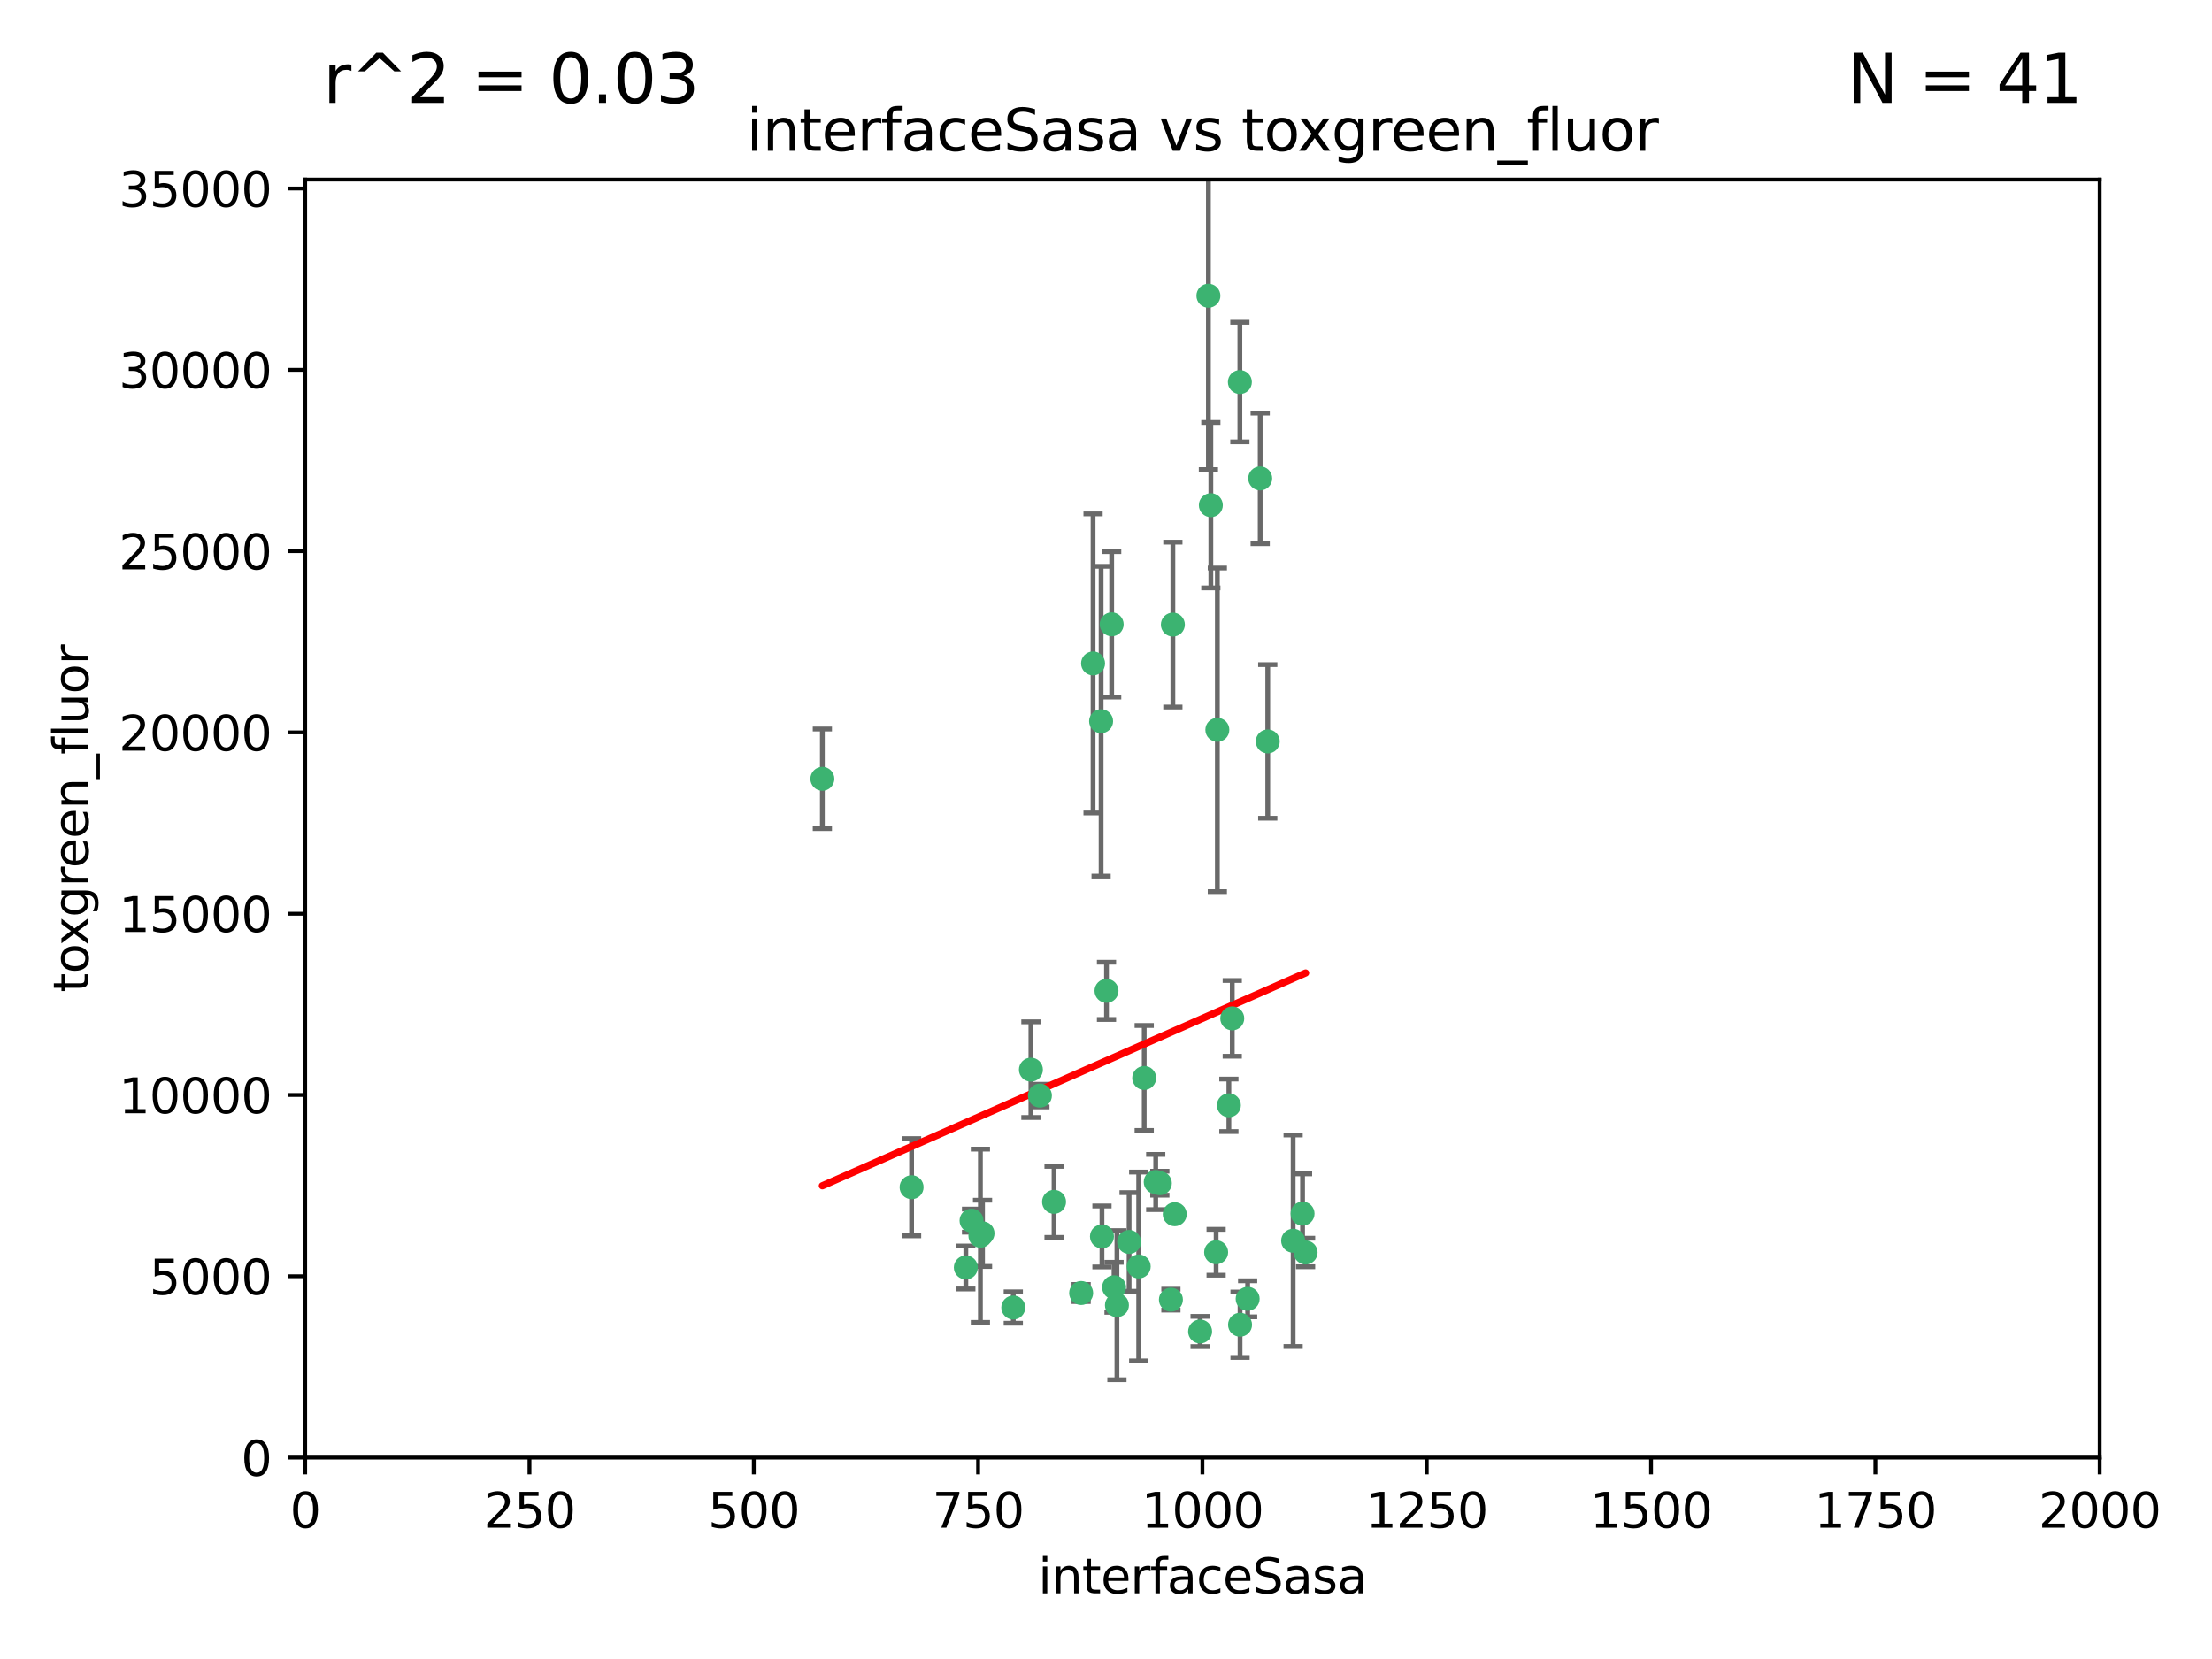 <?xml version="1.0" encoding="utf-8" standalone="no"?>
<!DOCTYPE svg PUBLIC "-//W3C//DTD SVG 1.1//EN"
  "http://www.w3.org/Graphics/SVG/1.1/DTD/svg11.dtd">
<svg xmlns:xlink="http://www.w3.org/1999/xlink" width="460.8pt" height="345.6pt" viewBox="0 0 460.8 345.6" xmlns="http://www.w3.org/2000/svg" version="1.1">
 <defs>
  <style type="text/css">*{stroke-linejoin: round; stroke-linecap: butt}</style>
 </defs>
 <g id="figure_1">
  <g id="patch_1">
   <path d="M 0 345.6 
L 460.8 345.6 
L 460.8 0 
L 0 0 
z
" style="fill: #ffffff"/>
  </g>
  <g id="axes_1">
   <g id="patch_2">
    <path d="M 63.571 303.64 
L 437.4 303.64 
L 437.4 37.411 
L 63.571 37.411 
z
" style="fill: #ffffff"/>
   </g>
   <g id="PathCollection_1">
    <defs>
     <path id="m0b6ce871fc" d="M 0 1.118 
C 0.297 1.118 0.581 1 0.791 0.791 
C 1 0.581 1.118 0.297 1.118 0 
C 1.118 -0.297 1 -0.581 0.791 -0.791 
C 0.581 -1 0.297 -1.118 0 -1.118 
C -0.297 -1.118 -0.581 -1 -0.791 -0.791 
C -1 -0.581 -1.118 -0.297 -1.118 0 
C -1.118 0.297 -1 0.581 -0.791 0.791 
C -0.581 1 -0.297 1.118 0 1.118 
z
" style="stroke: #3cb371"/>
    </defs>
    <g clip-path="url(#pa9f2d68867)">
     <use xlink:href="#m0b6ce871fc" x="253.342" y="260.87" style="fill: #3cb371; stroke: #3cb371"/>
     <use xlink:href="#m0b6ce871fc" x="262.521" y="99.654" style="fill: #3cb371; stroke: #3cb371"/>
     <use xlink:href="#m0b6ce871fc" x="251.732" y="61.614" style="fill: #3cb371; stroke: #3cb371"/>
     <use xlink:href="#m0b6ce871fc" x="227.705" y="138.203" style="fill: #3cb371; stroke: #3cb371"/>
     <use xlink:href="#m0b6ce871fc" x="244.329" y="130.114" style="fill: #3cb371; stroke: #3cb371"/>
     <use xlink:href="#m0b6ce871fc" x="250.002" y="277.375" style="fill: #3cb371; stroke: #3cb371"/>
     <use xlink:href="#m0b6ce871fc" x="258.289" y="79.585" style="fill: #3cb371; stroke: #3cb371"/>
     <use xlink:href="#m0b6ce871fc" x="230.506" y="206.41" style="fill: #3cb371; stroke: #3cb371"/>
     <use xlink:href="#m0b6ce871fc" x="231.581" y="130.059" style="fill: #3cb371; stroke: #3cb371"/>
     <use xlink:href="#m0b6ce871fc" x="271.979" y="260.914" style="fill: #3cb371; stroke: #3cb371"/>
     <use xlink:href="#m0b6ce871fc" x="211.088" y="272.382" style="fill: #3cb371; stroke: #3cb371"/>
     <use xlink:href="#m0b6ce871fc" x="238.359" y="224.561" style="fill: #3cb371; stroke: #3cb371"/>
     <use xlink:href="#m0b6ce871fc" x="244.721" y="252.947" style="fill: #3cb371; stroke: #3cb371"/>
     <use xlink:href="#m0b6ce871fc" x="201.2" y="264.042" style="fill: #3cb371; stroke: #3cb371"/>
     <use xlink:href="#m0b6ce871fc" x="255.998" y="230.255" style="fill: #3cb371; stroke: #3cb371"/>
     <use xlink:href="#m0b6ce871fc" x="214.757" y="222.83" style="fill: #3cb371; stroke: #3cb371"/>
     <use xlink:href="#m0b6ce871fc" x="229.379" y="150.246" style="fill: #3cb371; stroke: #3cb371"/>
     <use xlink:href="#m0b6ce871fc" x="271.345" y="252.825" style="fill: #3cb371; stroke: #3cb371"/>
     <use xlink:href="#m0b6ce871fc" x="232.075" y="268.169" style="fill: #3cb371; stroke: #3cb371"/>
     <use xlink:href="#m0b6ce871fc" x="237.211" y="263.833" style="fill: #3cb371; stroke: #3cb371"/>
     <use xlink:href="#m0b6ce871fc" x="259.908" y="270.567" style="fill: #3cb371; stroke: #3cb371"/>
     <use xlink:href="#m0b6ce871fc" x="258.325" y="275.967" style="fill: #3cb371; stroke: #3cb371"/>
     <use xlink:href="#m0b6ce871fc" x="225.224" y="269.359" style="fill: #3cb371; stroke: #3cb371"/>
     <use xlink:href="#m0b6ce871fc" x="243.921" y="270.746" style="fill: #3cb371; stroke: #3cb371"/>
     <use xlink:href="#m0b6ce871fc" x="219.579" y="250.369" style="fill: #3cb371; stroke: #3cb371"/>
     <use xlink:href="#m0b6ce871fc" x="269.383" y="258.47" style="fill: #3cb371; stroke: #3cb371"/>
     <use xlink:href="#m0b6ce871fc" x="253.596" y="152.035" style="fill: #3cb371; stroke: #3cb371"/>
     <use xlink:href="#m0b6ce871fc" x="256.702" y="212.147" style="fill: #3cb371; stroke: #3cb371"/>
     <use xlink:href="#m0b6ce871fc" x="229.559" y="257.576" style="fill: #3cb371; stroke: #3cb371"/>
     <use xlink:href="#m0b6ce871fc" x="204.236" y="257.429" style="fill: #3cb371; stroke: #3cb371"/>
     <use xlink:href="#m0b6ce871fc" x="189.903" y="247.319" style="fill: #3cb371; stroke: #3cb371"/>
     <use xlink:href="#m0b6ce871fc" x="232.676" y="271.896" style="fill: #3cb371; stroke: #3cb371"/>
     <use xlink:href="#m0b6ce871fc" x="202.389" y="254.285" style="fill: #3cb371; stroke: #3cb371"/>
     <use xlink:href="#m0b6ce871fc" x="204.679" y="256.929" style="fill: #3cb371; stroke: #3cb371"/>
     <use xlink:href="#m0b6ce871fc" x="216.63" y="228.234" style="fill: #3cb371; stroke: #3cb371"/>
     <use xlink:href="#m0b6ce871fc" x="264.097" y="154.457" style="fill: #3cb371; stroke: #3cb371"/>
     <use xlink:href="#m0b6ce871fc" x="252.241" y="105.234" style="fill: #3cb371; stroke: #3cb371"/>
     <use xlink:href="#m0b6ce871fc" x="241.615" y="246.485" style="fill: #3cb371; stroke: #3cb371"/>
     <use xlink:href="#m0b6ce871fc" x="171.312" y="162.243" style="fill: #3cb371; stroke: #3cb371"/>
     <use xlink:href="#m0b6ce871fc" x="235.211" y="258.72" style="fill: #3cb371; stroke: #3cb371"/>
     <use xlink:href="#m0b6ce871fc" x="240.757" y="246.235" style="fill: #3cb371; stroke: #3cb371"/>
    </g>
   </g>
   <g id="matplotlib.axis_1">
    <g id="xtick_1">
     <g id="line2d_1">
      <defs>
       <path id="m3dcb4276d9" d="M 0 0 
L 0 3.5 
" style="stroke: #000000; stroke-width: 0.8"/>
      </defs>
      <g>
       <use xlink:href="#m3dcb4276d9" x="63.571" y="303.64" style="stroke: #000000; stroke-width: 0.8"/>
      </g>
     </g>
     <g id="text_1">
      <!-- 0 -->
      <g transform="translate(60.39 318.238)scale(0.1 -0.1)">
       <defs>
        <path id="DejaVuSans-30" d="M 2034 4250 
Q 1547 4250 1301 3770 
Q 1056 3291 1056 2328 
Q 1056 1369 1301 889 
Q 1547 409 2034 409 
Q 2525 409 2770 889 
Q 3016 1369 3016 2328 
Q 3016 3291 2770 3770 
Q 2525 4250 2034 4250 
z
M 2034 4750 
Q 2819 4750 3233 4129 
Q 3647 3509 3647 2328 
Q 3647 1150 3233 529 
Q 2819 -91 2034 -91 
Q 1250 -91 836 529 
Q 422 1150 422 2328 
Q 422 3509 836 4129 
Q 1250 4750 2034 4750 
z
" transform="scale(0.016)"/>
       </defs>
       <use xlink:href="#DejaVuSans-30"/>
      </g>
     </g>
    </g>
    <g id="xtick_2">
     <g id="line2d_2">
      <g>
       <use xlink:href="#m3dcb4276d9" x="110.3" y="303.64" style="stroke: #000000; stroke-width: 0.8"/>
      </g>
     </g>
     <g id="text_2">
      <!-- 250 -->
      <g transform="translate(100.756 318.238)scale(0.1 -0.1)">
       <defs>
        <path id="DejaVuSans-32" d="M 1228 531 
L 3431 531 
L 3431 0 
L 469 0 
L 469 531 
Q 828 903 1448 1529 
Q 2069 2156 2228 2338 
Q 2531 2678 2651 2914 
Q 2772 3150 2772 3378 
Q 2772 3750 2511 3984 
Q 2250 4219 1831 4219 
Q 1534 4219 1204 4116 
Q 875 4013 500 3803 
L 500 4441 
Q 881 4594 1212 4672 
Q 1544 4750 1819 4750 
Q 2544 4750 2975 4387 
Q 3406 4025 3406 3419 
Q 3406 3131 3298 2873 
Q 3191 2616 2906 2266 
Q 2828 2175 2409 1742 
Q 1991 1309 1228 531 
z
" transform="scale(0.016)"/>
        <path id="DejaVuSans-35" d="M 691 4666 
L 3169 4666 
L 3169 4134 
L 1269 4134 
L 1269 2991 
Q 1406 3038 1543 3061 
Q 1681 3084 1819 3084 
Q 2600 3084 3056 2656 
Q 3513 2228 3513 1497 
Q 3513 744 3044 326 
Q 2575 -91 1722 -91 
Q 1428 -91 1123 -41 
Q 819 9 494 109 
L 494 744 
Q 775 591 1075 516 
Q 1375 441 1709 441 
Q 2250 441 2565 725 
Q 2881 1009 2881 1497 
Q 2881 1984 2565 2268 
Q 2250 2553 1709 2553 
Q 1456 2553 1204 2497 
Q 953 2441 691 2322 
L 691 4666 
z
" transform="scale(0.016)"/>
       </defs>
       <use xlink:href="#DejaVuSans-32"/>
       <use xlink:href="#DejaVuSans-35" x="63.623"/>
       <use xlink:href="#DejaVuSans-30" x="127.246"/>
      </g>
     </g>
    </g>
    <g id="xtick_3">
     <g id="line2d_3">
      <g>
       <use xlink:href="#m3dcb4276d9" x="157.028" y="303.64" style="stroke: #000000; stroke-width: 0.8"/>
      </g>
     </g>
     <g id="text_3">
      <!-- 500 -->
      <g transform="translate(147.485 318.238)scale(0.1 -0.1)">
       <use xlink:href="#DejaVuSans-35"/>
       <use xlink:href="#DejaVuSans-30" x="63.623"/>
       <use xlink:href="#DejaVuSans-30" x="127.246"/>
      </g>
     </g>
    </g>
    <g id="xtick_4">
     <g id="line2d_4">
      <g>
       <use xlink:href="#m3dcb4276d9" x="203.757" y="303.64" style="stroke: #000000; stroke-width: 0.8"/>
      </g>
     </g>
     <g id="text_4">
      <!-- 750 -->
      <g transform="translate(194.213 318.238)scale(0.1 -0.1)">
       <defs>
        <path id="DejaVuSans-37" d="M 525 4666 
L 3525 4666 
L 3525 4397 
L 1831 0 
L 1172 0 
L 2766 4134 
L 525 4134 
L 525 4666 
z
" transform="scale(0.016)"/>
       </defs>
       <use xlink:href="#DejaVuSans-37"/>
       <use xlink:href="#DejaVuSans-35" x="63.623"/>
       <use xlink:href="#DejaVuSans-30" x="127.246"/>
      </g>
     </g>
    </g>
    <g id="xtick_5">
     <g id="line2d_5">
      <g>
       <use xlink:href="#m3dcb4276d9" x="250.486" y="303.64" style="stroke: #000000; stroke-width: 0.8"/>
      </g>
     </g>
     <g id="text_5">
      <!-- 1000 -->
      <g transform="translate(237.761 318.238)scale(0.1 -0.1)">
       <defs>
        <path id="DejaVuSans-31" d="M 794 531 
L 1825 531 
L 1825 4091 
L 703 3866 
L 703 4441 
L 1819 4666 
L 2450 4666 
L 2450 531 
L 3481 531 
L 3481 0 
L 794 0 
L 794 531 
z
" transform="scale(0.016)"/>
       </defs>
       <use xlink:href="#DejaVuSans-31"/>
       <use xlink:href="#DejaVuSans-30" x="63.623"/>
       <use xlink:href="#DejaVuSans-30" x="127.246"/>
       <use xlink:href="#DejaVuSans-30" x="190.869"/>
      </g>
     </g>
    </g>
    <g id="xtick_6">
     <g id="line2d_6">
      <g>
       <use xlink:href="#m3dcb4276d9" x="297.214" y="303.64" style="stroke: #000000; stroke-width: 0.8"/>
      </g>
     </g>
     <g id="text_6">
      <!-- 1250 -->
      <g transform="translate(284.489 318.238)scale(0.1 -0.1)">
       <use xlink:href="#DejaVuSans-31"/>
       <use xlink:href="#DejaVuSans-32" x="63.623"/>
       <use xlink:href="#DejaVuSans-35" x="127.246"/>
       <use xlink:href="#DejaVuSans-30" x="190.869"/>
      </g>
     </g>
    </g>
    <g id="xtick_7">
     <g id="line2d_7">
      <g>
       <use xlink:href="#m3dcb4276d9" x="343.943" y="303.64" style="stroke: #000000; stroke-width: 0.8"/>
      </g>
     </g>
     <g id="text_7">
      <!-- 1500 -->
      <g transform="translate(331.218 318.238)scale(0.1 -0.1)">
       <use xlink:href="#DejaVuSans-31"/>
       <use xlink:href="#DejaVuSans-35" x="63.623"/>
       <use xlink:href="#DejaVuSans-30" x="127.246"/>
       <use xlink:href="#DejaVuSans-30" x="190.869"/>
      </g>
     </g>
    </g>
    <g id="xtick_8">
     <g id="line2d_8">
      <g>
       <use xlink:href="#m3dcb4276d9" x="390.671" y="303.64" style="stroke: #000000; stroke-width: 0.8"/>
      </g>
     </g>
     <g id="text_8">
      <!-- 1750 -->
      <g transform="translate(377.946 318.238)scale(0.1 -0.1)">
       <use xlink:href="#DejaVuSans-31"/>
       <use xlink:href="#DejaVuSans-37" x="63.623"/>
       <use xlink:href="#DejaVuSans-35" x="127.246"/>
       <use xlink:href="#DejaVuSans-30" x="190.869"/>
      </g>
     </g>
    </g>
    <g id="xtick_9">
     <g id="line2d_9">
      <g>
       <use xlink:href="#m3dcb4276d9" x="437.4" y="303.64" style="stroke: #000000; stroke-width: 0.8"/>
      </g>
     </g>
     <g id="text_9">
      <!-- 2000 -->
      <g transform="translate(424.675 318.238)scale(0.1 -0.1)">
       <use xlink:href="#DejaVuSans-32"/>
       <use xlink:href="#DejaVuSans-30" x="63.623"/>
       <use xlink:href="#DejaVuSans-30" x="127.246"/>
       <use xlink:href="#DejaVuSans-30" x="190.869"/>
      </g>
     </g>
    </g>
    <g id="text_10">
     <!-- interfaceSasa -->
     <g transform="translate(216.279 331.917)scale(0.1 -0.1)">
      <defs>
       <path id="DejaVuSans-69" d="M 603 3500 
L 1178 3500 
L 1178 0 
L 603 0 
L 603 3500 
z
M 603 4863 
L 1178 4863 
L 1178 4134 
L 603 4134 
L 603 4863 
z
" transform="scale(0.016)"/>
       <path id="DejaVuSans-6e" d="M 3513 2113 
L 3513 0 
L 2938 0 
L 2938 2094 
Q 2938 2591 2744 2837 
Q 2550 3084 2163 3084 
Q 1697 3084 1428 2787 
Q 1159 2491 1159 1978 
L 1159 0 
L 581 0 
L 581 3500 
L 1159 3500 
L 1159 2956 
Q 1366 3272 1645 3428 
Q 1925 3584 2291 3584 
Q 2894 3584 3203 3211 
Q 3513 2838 3513 2113 
z
" transform="scale(0.016)"/>
       <path id="DejaVuSans-74" d="M 1172 4494 
L 1172 3500 
L 2356 3500 
L 2356 3053 
L 1172 3053 
L 1172 1153 
Q 1172 725 1289 603 
Q 1406 481 1766 481 
L 2356 481 
L 2356 0 
L 1766 0 
Q 1100 0 847 248 
Q 594 497 594 1153 
L 594 3053 
L 172 3053 
L 172 3500 
L 594 3500 
L 594 4494 
L 1172 4494 
z
" transform="scale(0.016)"/>
       <path id="DejaVuSans-65" d="M 3597 1894 
L 3597 1613 
L 953 1613 
Q 991 1019 1311 708 
Q 1631 397 2203 397 
Q 2534 397 2845 478 
Q 3156 559 3463 722 
L 3463 178 
Q 3153 47 2828 -22 
Q 2503 -91 2169 -91 
Q 1331 -91 842 396 
Q 353 884 353 1716 
Q 353 2575 817 3079 
Q 1281 3584 2069 3584 
Q 2775 3584 3186 3129 
Q 3597 2675 3597 1894 
z
M 3022 2063 
Q 3016 2534 2758 2815 
Q 2500 3097 2075 3097 
Q 1594 3097 1305 2825 
Q 1016 2553 972 2059 
L 3022 2063 
z
" transform="scale(0.016)"/>
       <path id="DejaVuSans-72" d="M 2631 2963 
Q 2534 3019 2420 3045 
Q 2306 3072 2169 3072 
Q 1681 3072 1420 2755 
Q 1159 2438 1159 1844 
L 1159 0 
L 581 0 
L 581 3500 
L 1159 3500 
L 1159 2956 
Q 1341 3275 1631 3429 
Q 1922 3584 2338 3584 
Q 2397 3584 2469 3576 
Q 2541 3569 2628 3553 
L 2631 2963 
z
" transform="scale(0.016)"/>
       <path id="DejaVuSans-66" d="M 2375 4863 
L 2375 4384 
L 1825 4384 
Q 1516 4384 1395 4259 
Q 1275 4134 1275 3809 
L 1275 3500 
L 2222 3500 
L 2222 3053 
L 1275 3053 
L 1275 0 
L 697 0 
L 697 3053 
L 147 3053 
L 147 3500 
L 697 3500 
L 697 3744 
Q 697 4328 969 4595 
Q 1241 4863 1831 4863 
L 2375 4863 
z
" transform="scale(0.016)"/>
       <path id="DejaVuSans-61" d="M 2194 1759 
Q 1497 1759 1228 1600 
Q 959 1441 959 1056 
Q 959 750 1161 570 
Q 1363 391 1709 391 
Q 2188 391 2477 730 
Q 2766 1069 2766 1631 
L 2766 1759 
L 2194 1759 
z
M 3341 1997 
L 3341 0 
L 2766 0 
L 2766 531 
Q 2569 213 2275 61 
Q 1981 -91 1556 -91 
Q 1019 -91 701 211 
Q 384 513 384 1019 
Q 384 1609 779 1909 
Q 1175 2209 1959 2209 
L 2766 2209 
L 2766 2266 
Q 2766 2663 2505 2880 
Q 2244 3097 1772 3097 
Q 1472 3097 1187 3025 
Q 903 2953 641 2809 
L 641 3341 
Q 956 3463 1253 3523 
Q 1550 3584 1831 3584 
Q 2591 3584 2966 3190 
Q 3341 2797 3341 1997 
z
" transform="scale(0.016)"/>
       <path id="DejaVuSans-63" d="M 3122 3366 
L 3122 2828 
Q 2878 2963 2633 3030 
Q 2388 3097 2138 3097 
Q 1578 3097 1268 2742 
Q 959 2388 959 1747 
Q 959 1106 1268 751 
Q 1578 397 2138 397 
Q 2388 397 2633 464 
Q 2878 531 3122 666 
L 3122 134 
Q 2881 22 2623 -34 
Q 2366 -91 2075 -91 
Q 1284 -91 818 406 
Q 353 903 353 1747 
Q 353 2603 823 3093 
Q 1294 3584 2113 3584 
Q 2378 3584 2631 3529 
Q 2884 3475 3122 3366 
z
" transform="scale(0.016)"/>
       <path id="DejaVuSans-53" d="M 3425 4513 
L 3425 3897 
Q 3066 4069 2747 4153 
Q 2428 4238 2131 4238 
Q 1616 4238 1336 4038 
Q 1056 3838 1056 3469 
Q 1056 3159 1242 3001 
Q 1428 2844 1947 2747 
L 2328 2669 
Q 3034 2534 3370 2195 
Q 3706 1856 3706 1288 
Q 3706 609 3251 259 
Q 2797 -91 1919 -91 
Q 1588 -91 1214 -16 
Q 841 59 441 206 
L 441 856 
Q 825 641 1194 531 
Q 1563 422 1919 422 
Q 2459 422 2753 634 
Q 3047 847 3047 1241 
Q 3047 1584 2836 1778 
Q 2625 1972 2144 2069 
L 1759 2144 
Q 1053 2284 737 2584 
Q 422 2884 422 3419 
Q 422 4038 858 4394 
Q 1294 4750 2059 4750 
Q 2388 4750 2728 4690 
Q 3069 4631 3425 4513 
z
" transform="scale(0.016)"/>
       <path id="DejaVuSans-73" d="M 2834 3397 
L 2834 2853 
Q 2591 2978 2328 3040 
Q 2066 3103 1784 3103 
Q 1356 3103 1142 2972 
Q 928 2841 928 2578 
Q 928 2378 1081 2264 
Q 1234 2150 1697 2047 
L 1894 2003 
Q 2506 1872 2764 1633 
Q 3022 1394 3022 966 
Q 3022 478 2636 193 
Q 2250 -91 1575 -91 
Q 1294 -91 989 -36 
Q 684 19 347 128 
L 347 722 
Q 666 556 975 473 
Q 1284 391 1588 391 
Q 1994 391 2212 530 
Q 2431 669 2431 922 
Q 2431 1156 2273 1281 
Q 2116 1406 1581 1522 
L 1381 1569 
Q 847 1681 609 1914 
Q 372 2147 372 2553 
Q 372 3047 722 3315 
Q 1072 3584 1716 3584 
Q 2034 3584 2315 3537 
Q 2597 3491 2834 3397 
z
" transform="scale(0.016)"/>
      </defs>
      <use xlink:href="#DejaVuSans-69"/>
      <use xlink:href="#DejaVuSans-6e" x="27.783"/>
      <use xlink:href="#DejaVuSans-74" x="91.162"/>
      <use xlink:href="#DejaVuSans-65" x="130.371"/>
      <use xlink:href="#DejaVuSans-72" x="191.895"/>
      <use xlink:href="#DejaVuSans-66" x="233.008"/>
      <use xlink:href="#DejaVuSans-61" x="268.213"/>
      <use xlink:href="#DejaVuSans-63" x="329.492"/>
      <use xlink:href="#DejaVuSans-65" x="384.473"/>
      <use xlink:href="#DejaVuSans-53" x="445.996"/>
      <use xlink:href="#DejaVuSans-61" x="509.473"/>
      <use xlink:href="#DejaVuSans-73" x="570.752"/>
      <use xlink:href="#DejaVuSans-61" x="622.852"/>
     </g>
    </g>
   </g>
   <g id="matplotlib.axis_2">
    <g id="ytick_1">
     <g id="line2d_10">
      <defs>
       <path id="m1023a3f8c6" d="M 0 0 
L -3.5 0 
" style="stroke: #000000; stroke-width: 0.8"/>
      </defs>
      <g>
       <use xlink:href="#m1023a3f8c6" x="63.571" y="303.64" style="stroke: #000000; stroke-width: 0.8"/>
      </g>
     </g>
     <g id="text_11">
      <!-- 0 -->
      <g transform="translate(50.209 307.439)scale(0.1 -0.1)">
       <use xlink:href="#DejaVuSans-30"/>
      </g>
     </g>
    </g>
    <g id="ytick_2">
     <g id="line2d_11">
      <g>
       <use xlink:href="#m1023a3f8c6" x="63.571" y="265.874" style="stroke: #000000; stroke-width: 0.8"/>
      </g>
     </g>
     <g id="text_12">
      <!-- 5000 -->
      <g transform="translate(31.121 269.673)scale(0.1 -0.1)">
       <use xlink:href="#DejaVuSans-35"/>
       <use xlink:href="#DejaVuSans-30" x="63.623"/>
       <use xlink:href="#DejaVuSans-30" x="127.246"/>
       <use xlink:href="#DejaVuSans-30" x="190.869"/>
      </g>
     </g>
    </g>
    <g id="ytick_3">
     <g id="line2d_12">
      <g>
       <use xlink:href="#m1023a3f8c6" x="63.571" y="228.108" style="stroke: #000000; stroke-width: 0.8"/>
      </g>
     </g>
     <g id="text_13">
      <!-- 10000 -->
      <g transform="translate(24.759 231.907)scale(0.1 -0.1)">
       <use xlink:href="#DejaVuSans-31"/>
       <use xlink:href="#DejaVuSans-30" x="63.623"/>
       <use xlink:href="#DejaVuSans-30" x="127.246"/>
       <use xlink:href="#DejaVuSans-30" x="190.869"/>
       <use xlink:href="#DejaVuSans-30" x="254.492"/>
      </g>
     </g>
    </g>
    <g id="ytick_4">
     <g id="line2d_13">
      <g>
       <use xlink:href="#m1023a3f8c6" x="63.571" y="190.342" style="stroke: #000000; stroke-width: 0.8"/>
      </g>
     </g>
     <g id="text_14">
      <!-- 15000 -->
      <g transform="translate(24.759 194.141)scale(0.1 -0.1)">
       <use xlink:href="#DejaVuSans-31"/>
       <use xlink:href="#DejaVuSans-35" x="63.623"/>
       <use xlink:href="#DejaVuSans-30" x="127.246"/>
       <use xlink:href="#DejaVuSans-30" x="190.869"/>
       <use xlink:href="#DejaVuSans-30" x="254.492"/>
      </g>
     </g>
    </g>
    <g id="ytick_5">
     <g id="line2d_14">
      <g>
       <use xlink:href="#m1023a3f8c6" x="63.571" y="152.576" style="stroke: #000000; stroke-width: 0.8"/>
      </g>
     </g>
     <g id="text_15">
      <!-- 20000 -->
      <g transform="translate(24.759 156.375)scale(0.1 -0.1)">
       <use xlink:href="#DejaVuSans-32"/>
       <use xlink:href="#DejaVuSans-30" x="63.623"/>
       <use xlink:href="#DejaVuSans-30" x="127.246"/>
       <use xlink:href="#DejaVuSans-30" x="190.869"/>
       <use xlink:href="#DejaVuSans-30" x="254.492"/>
      </g>
     </g>
    </g>
    <g id="ytick_6">
     <g id="line2d_15">
      <g>
       <use xlink:href="#m1023a3f8c6" x="63.571" y="114.81" style="stroke: #000000; stroke-width: 0.8"/>
      </g>
     </g>
     <g id="text_16">
      <!-- 25000 -->
      <g transform="translate(24.759 118.609)scale(0.1 -0.1)">
       <use xlink:href="#DejaVuSans-32"/>
       <use xlink:href="#DejaVuSans-35" x="63.623"/>
       <use xlink:href="#DejaVuSans-30" x="127.246"/>
       <use xlink:href="#DejaVuSans-30" x="190.869"/>
       <use xlink:href="#DejaVuSans-30" x="254.492"/>
      </g>
     </g>
    </g>
    <g id="ytick_7">
     <g id="line2d_16">
      <g>
       <use xlink:href="#m1023a3f8c6" x="63.571" y="77.044" style="stroke: #000000; stroke-width: 0.8"/>
      </g>
     </g>
     <g id="text_17">
      <!-- 30000 -->
      <g transform="translate(24.759 80.844)scale(0.1 -0.1)">
       <defs>
        <path id="DejaVuSans-33" d="M 2597 2516 
Q 3050 2419 3304 2112 
Q 3559 1806 3559 1356 
Q 3559 666 3084 287 
Q 2609 -91 1734 -91 
Q 1441 -91 1130 -33 
Q 819 25 488 141 
L 488 750 
Q 750 597 1062 519 
Q 1375 441 1716 441 
Q 2309 441 2620 675 
Q 2931 909 2931 1356 
Q 2931 1769 2642 2001 
Q 2353 2234 1838 2234 
L 1294 2234 
L 1294 2753 
L 1863 2753 
Q 2328 2753 2575 2939 
Q 2822 3125 2822 3475 
Q 2822 3834 2567 4026 
Q 2313 4219 1838 4219 
Q 1578 4219 1281 4162 
Q 984 4106 628 3988 
L 628 4550 
Q 988 4650 1302 4700 
Q 1616 4750 1894 4750 
Q 2613 4750 3031 4423 
Q 3450 4097 3450 3541 
Q 3450 3153 3228 2886 
Q 3006 2619 2597 2516 
z
" transform="scale(0.016)"/>
       </defs>
       <use xlink:href="#DejaVuSans-33"/>
       <use xlink:href="#DejaVuSans-30" x="63.623"/>
       <use xlink:href="#DejaVuSans-30" x="127.246"/>
       <use xlink:href="#DejaVuSans-30" x="190.869"/>
       <use xlink:href="#DejaVuSans-30" x="254.492"/>
      </g>
     </g>
    </g>
    <g id="ytick_8">
     <g id="line2d_17">
      <g>
       <use xlink:href="#m1023a3f8c6" x="63.571" y="39.278" style="stroke: #000000; stroke-width: 0.8"/>
      </g>
     </g>
     <g id="text_18">
      <!-- 35000 -->
      <g transform="translate(24.759 43.078)scale(0.1 -0.1)">
       <use xlink:href="#DejaVuSans-33"/>
       <use xlink:href="#DejaVuSans-35" x="63.623"/>
       <use xlink:href="#DejaVuSans-30" x="127.246"/>
       <use xlink:href="#DejaVuSans-30" x="190.869"/>
       <use xlink:href="#DejaVuSans-30" x="254.492"/>
      </g>
     </g>
    </g>
    <g id="text_19">
     <!-- toxgreen_fluor -->
     <g transform="translate(18.401 206.72)rotate(-90)scale(0.1 -0.1)">
      <defs>
       <path id="DejaVuSans-6f" d="M 1959 3097 
Q 1497 3097 1228 2736 
Q 959 2375 959 1747 
Q 959 1119 1226 758 
Q 1494 397 1959 397 
Q 2419 397 2687 759 
Q 2956 1122 2956 1747 
Q 2956 2369 2687 2733 
Q 2419 3097 1959 3097 
z
M 1959 3584 
Q 2709 3584 3137 3096 
Q 3566 2609 3566 1747 
Q 3566 888 3137 398 
Q 2709 -91 1959 -91 
Q 1206 -91 779 398 
Q 353 888 353 1747 
Q 353 2609 779 3096 
Q 1206 3584 1959 3584 
z
" transform="scale(0.016)"/>
       <path id="DejaVuSans-78" d="M 3513 3500 
L 2247 1797 
L 3578 0 
L 2900 0 
L 1881 1375 
L 863 0 
L 184 0 
L 1544 1831 
L 300 3500 
L 978 3500 
L 1906 2253 
L 2834 3500 
L 3513 3500 
z
" transform="scale(0.016)"/>
       <path id="DejaVuSans-67" d="M 2906 1791 
Q 2906 2416 2648 2759 
Q 2391 3103 1925 3103 
Q 1463 3103 1205 2759 
Q 947 2416 947 1791 
Q 947 1169 1205 825 
Q 1463 481 1925 481 
Q 2391 481 2648 825 
Q 2906 1169 2906 1791 
z
M 3481 434 
Q 3481 -459 3084 -895 
Q 2688 -1331 1869 -1331 
Q 1566 -1331 1297 -1286 
Q 1028 -1241 775 -1147 
L 775 -588 
Q 1028 -725 1275 -790 
Q 1522 -856 1778 -856 
Q 2344 -856 2625 -561 
Q 2906 -266 2906 331 
L 2906 616 
Q 2728 306 2450 153 
Q 2172 0 1784 0 
Q 1141 0 747 490 
Q 353 981 353 1791 
Q 353 2603 747 3093 
Q 1141 3584 1784 3584 
Q 2172 3584 2450 3431 
Q 2728 3278 2906 2969 
L 2906 3500 
L 3481 3500 
L 3481 434 
z
" transform="scale(0.016)"/>
       <path id="DejaVuSans-5f" d="M 3263 -1063 
L 3263 -1509 
L -63 -1509 
L -63 -1063 
L 3263 -1063 
z
" transform="scale(0.016)"/>
       <path id="DejaVuSans-6c" d="M 603 4863 
L 1178 4863 
L 1178 0 
L 603 0 
L 603 4863 
z
" transform="scale(0.016)"/>
       <path id="DejaVuSans-75" d="M 544 1381 
L 544 3500 
L 1119 3500 
L 1119 1403 
Q 1119 906 1312 657 
Q 1506 409 1894 409 
Q 2359 409 2629 706 
Q 2900 1003 2900 1516 
L 2900 3500 
L 3475 3500 
L 3475 0 
L 2900 0 
L 2900 538 
Q 2691 219 2414 64 
Q 2138 -91 1772 -91 
Q 1169 -91 856 284 
Q 544 659 544 1381 
z
M 1991 3584 
L 1991 3584 
z
" transform="scale(0.016)"/>
      </defs>
      <use xlink:href="#DejaVuSans-74"/>
      <use xlink:href="#DejaVuSans-6f" x="39.209"/>
      <use xlink:href="#DejaVuSans-78" x="97.266"/>
      <use xlink:href="#DejaVuSans-67" x="156.445"/>
      <use xlink:href="#DejaVuSans-72" x="219.922"/>
      <use xlink:href="#DejaVuSans-65" x="258.785"/>
      <use xlink:href="#DejaVuSans-65" x="320.309"/>
      <use xlink:href="#DejaVuSans-6e" x="381.832"/>
      <use xlink:href="#DejaVuSans-5f" x="445.211"/>
      <use xlink:href="#DejaVuSans-66" x="495.211"/>
      <use xlink:href="#DejaVuSans-6c" x="530.416"/>
      <use xlink:href="#DejaVuSans-75" x="558.199"/>
      <use xlink:href="#DejaVuSans-6f" x="621.578"/>
      <use xlink:href="#DejaVuSans-72" x="682.76"/>
     </g>
    </g>
   </g>
   <g id="LineCollection_1">
    <path d="M 253.342 265.648 
L 253.342 256.093 
" clip-path="url(#pa9f2d68867)" style="fill: none; stroke: #696969"/>
    <path d="M 262.521 113.257 
L 262.521 86.051 
" clip-path="url(#pa9f2d68867)" style="fill: none; stroke: #696969"/>
    <path d="M 251.732 97.825 
L 251.732 25.402 
" clip-path="url(#pa9f2d68867)" style="fill: none; stroke: #696969"/>
    <path d="M 227.705 169.362 
L 227.705 107.043 
" clip-path="url(#pa9f2d68867)" style="fill: none; stroke: #696969"/>
    <path d="M 244.329 147.286 
L 244.329 112.943 
" clip-path="url(#pa9f2d68867)" style="fill: none; stroke: #696969"/>
    <path d="M 250.002 280.522 
L 250.002 274.227 
" clip-path="url(#pa9f2d68867)" style="fill: none; stroke: #696969"/>
    <path d="M 258.289 92.04 
L 258.289 67.13 
" clip-path="url(#pa9f2d68867)" style="fill: none; stroke: #696969"/>
    <path d="M 230.506 212.375 
L 230.506 200.445 
" clip-path="url(#pa9f2d68867)" style="fill: none; stroke: #696969"/>
    <path d="M 231.581 145.209 
L 231.581 114.909 
" clip-path="url(#pa9f2d68867)" style="fill: none; stroke: #696969"/>
    <path d="M 271.979 263.886 
L 271.979 257.941 
" clip-path="url(#pa9f2d68867)" style="fill: none; stroke: #696969"/>
    <path d="M 211.088 275.653 
L 211.088 269.11 
" clip-path="url(#pa9f2d68867)" style="fill: none; stroke: #696969"/>
    <path d="M 238.359 235.496 
L 238.359 213.627 
" clip-path="url(#pa9f2d68867)" style="fill: none; stroke: #696969"/>
    <path d="M 244.721 253.886 
L 244.721 252.007 
" clip-path="url(#pa9f2d68867)" style="fill: none; stroke: #696969"/>
    <path d="M 201.2 268.515 
L 201.2 259.569 
" clip-path="url(#pa9f2d68867)" style="fill: none; stroke: #696969"/>
    <path d="M 255.998 235.721 
L 255.998 224.789 
" clip-path="url(#pa9f2d68867)" style="fill: none; stroke: #696969"/>
    <path d="M 214.757 232.795 
L 214.757 212.864 
" clip-path="url(#pa9f2d68867)" style="fill: none; stroke: #696969"/>
    <path d="M 229.379 182.519 
L 229.379 117.972 
" clip-path="url(#pa9f2d68867)" style="fill: none; stroke: #696969"/>
    <path d="M 271.345 261.12 
L 271.345 244.53 
" clip-path="url(#pa9f2d68867)" style="fill: none; stroke: #696969"/>
    <path d="M 232.075 273.375 
L 232.075 262.964 
" clip-path="url(#pa9f2d68867)" style="fill: none; stroke: #696969"/>
    <path d="M 237.211 283.505 
L 237.211 244.161 
" clip-path="url(#pa9f2d68867)" style="fill: none; stroke: #696969"/>
    <path d="M 259.908 274.323 
L 259.908 266.811 
" clip-path="url(#pa9f2d68867)" style="fill: none; stroke: #696969"/>
    <path d="M 258.325 282.783 
L 258.325 269.152 
" clip-path="url(#pa9f2d68867)" style="fill: none; stroke: #696969"/>
    <path d="M 225.224 271.136 
L 225.224 267.583 
" clip-path="url(#pa9f2d68867)" style="fill: none; stroke: #696969"/>
    <path d="M 243.921 272.926 
L 243.921 268.567 
" clip-path="url(#pa9f2d68867)" style="fill: none; stroke: #696969"/>
    <path d="M 219.579 257.768 
L 219.579 242.97 
" clip-path="url(#pa9f2d68867)" style="fill: none; stroke: #696969"/>
    <path d="M 269.383 280.499 
L 269.383 236.441 
" clip-path="url(#pa9f2d68867)" style="fill: none; stroke: #696969"/>
    <path d="M 253.596 185.743 
L 253.596 118.327 
" clip-path="url(#pa9f2d68867)" style="fill: none; stroke: #696969"/>
    <path d="M 256.702 220.035 
L 256.702 204.259 
" clip-path="url(#pa9f2d68867)" style="fill: none; stroke: #696969"/>
    <path d="M 229.559 263.925 
L 229.559 251.227 
" clip-path="url(#pa9f2d68867)" style="fill: none; stroke: #696969"/>
    <path d="M 204.236 275.478 
L 204.236 239.381 
" clip-path="url(#pa9f2d68867)" style="fill: none; stroke: #696969"/>
    <path d="M 189.903 257.444 
L 189.903 237.194 
" clip-path="url(#pa9f2d68867)" style="fill: none; stroke: #696969"/>
    <path d="M 232.676 287.425 
L 232.676 256.366 
" clip-path="url(#pa9f2d68867)" style="fill: none; stroke: #696969"/>
    <path d="M 202.389 256.694 
L 202.389 251.875 
" clip-path="url(#pa9f2d68867)" style="fill: none; stroke: #696969"/>
    <path d="M 204.679 263.824 
L 204.679 250.034 
" clip-path="url(#pa9f2d68867)" style="fill: none; stroke: #696969"/>
    <path d="M 216.63 230.592 
L 216.63 225.876 
" clip-path="url(#pa9f2d68867)" style="fill: none; stroke: #696969"/>
    <path d="M 264.097 170.456 
L 264.097 138.458 
" clip-path="url(#pa9f2d68867)" style="fill: none; stroke: #696969"/>
    <path d="M 252.241 122.461 
L 252.241 88.007 
" clip-path="url(#pa9f2d68867)" style="fill: none; stroke: #696969"/>
    <path d="M 241.615 248.986 
L 241.615 243.983 
" clip-path="url(#pa9f2d68867)" style="fill: none; stroke: #696969"/>
    <path d="M 171.312 172.618 
L 171.312 151.867 
" clip-path="url(#pa9f2d68867)" style="fill: none; stroke: #696969"/>
    <path d="M 235.211 268.99 
L 235.211 248.45 
" clip-path="url(#pa9f2d68867)" style="fill: none; stroke: #696969"/>
    <path d="M 240.757 251.981 
L 240.757 240.488 
" clip-path="url(#pa9f2d68867)" style="fill: none; stroke: #696969"/>
   </g>
   <g id="line2d_18">
    <defs>
     <path id="m199e4e2a21" d="M 2 0 
L -2 -0 
" style="stroke: #696969"/>
    </defs>
    <g clip-path="url(#pa9f2d68867)">
     <use xlink:href="#m199e4e2a21" x="253.342" y="265.648" style="fill: #696969; stroke: #696969"/>
     <use xlink:href="#m199e4e2a21" x="262.521" y="113.257" style="fill: #696969; stroke: #696969"/>
     <use xlink:href="#m199e4e2a21" x="251.732" y="97.825" style="fill: #696969; stroke: #696969"/>
     <use xlink:href="#m199e4e2a21" x="227.705" y="169.362" style="fill: #696969; stroke: #696969"/>
     <use xlink:href="#m199e4e2a21" x="244.329" y="147.286" style="fill: #696969; stroke: #696969"/>
     <use xlink:href="#m199e4e2a21" x="250.002" y="280.522" style="fill: #696969; stroke: #696969"/>
     <use xlink:href="#m199e4e2a21" x="258.289" y="92.04" style="fill: #696969; stroke: #696969"/>
     <use xlink:href="#m199e4e2a21" x="230.506" y="212.375" style="fill: #696969; stroke: #696969"/>
     <use xlink:href="#m199e4e2a21" x="231.581" y="145.209" style="fill: #696969; stroke: #696969"/>
     <use xlink:href="#m199e4e2a21" x="271.979" y="263.886" style="fill: #696969; stroke: #696969"/>
     <use xlink:href="#m199e4e2a21" x="211.088" y="275.653" style="fill: #696969; stroke: #696969"/>
     <use xlink:href="#m199e4e2a21" x="238.359" y="235.496" style="fill: #696969; stroke: #696969"/>
     <use xlink:href="#m199e4e2a21" x="244.721" y="253.886" style="fill: #696969; stroke: #696969"/>
     <use xlink:href="#m199e4e2a21" x="201.2" y="268.515" style="fill: #696969; stroke: #696969"/>
     <use xlink:href="#m199e4e2a21" x="255.998" y="235.721" style="fill: #696969; stroke: #696969"/>
     <use xlink:href="#m199e4e2a21" x="214.757" y="232.795" style="fill: #696969; stroke: #696969"/>
     <use xlink:href="#m199e4e2a21" x="229.379" y="182.519" style="fill: #696969; stroke: #696969"/>
     <use xlink:href="#m199e4e2a21" x="271.345" y="261.12" style="fill: #696969; stroke: #696969"/>
     <use xlink:href="#m199e4e2a21" x="232.075" y="273.375" style="fill: #696969; stroke: #696969"/>
     <use xlink:href="#m199e4e2a21" x="237.211" y="283.505" style="fill: #696969; stroke: #696969"/>
     <use xlink:href="#m199e4e2a21" x="259.908" y="274.323" style="fill: #696969; stroke: #696969"/>
     <use xlink:href="#m199e4e2a21" x="258.325" y="282.783" style="fill: #696969; stroke: #696969"/>
     <use xlink:href="#m199e4e2a21" x="225.224" y="271.136" style="fill: #696969; stroke: #696969"/>
     <use xlink:href="#m199e4e2a21" x="243.921" y="272.926" style="fill: #696969; stroke: #696969"/>
     <use xlink:href="#m199e4e2a21" x="219.579" y="257.768" style="fill: #696969; stroke: #696969"/>
     <use xlink:href="#m199e4e2a21" x="269.383" y="280.499" style="fill: #696969; stroke: #696969"/>
     <use xlink:href="#m199e4e2a21" x="253.596" y="185.743" style="fill: #696969; stroke: #696969"/>
     <use xlink:href="#m199e4e2a21" x="256.702" y="220.035" style="fill: #696969; stroke: #696969"/>
     <use xlink:href="#m199e4e2a21" x="229.559" y="263.925" style="fill: #696969; stroke: #696969"/>
     <use xlink:href="#m199e4e2a21" x="204.236" y="275.478" style="fill: #696969; stroke: #696969"/>
     <use xlink:href="#m199e4e2a21" x="189.903" y="257.444" style="fill: #696969; stroke: #696969"/>
     <use xlink:href="#m199e4e2a21" x="232.676" y="287.425" style="fill: #696969; stroke: #696969"/>
     <use xlink:href="#m199e4e2a21" x="202.389" y="256.694" style="fill: #696969; stroke: #696969"/>
     <use xlink:href="#m199e4e2a21" x="204.679" y="263.824" style="fill: #696969; stroke: #696969"/>
     <use xlink:href="#m199e4e2a21" x="216.63" y="230.592" style="fill: #696969; stroke: #696969"/>
     <use xlink:href="#m199e4e2a21" x="264.097" y="170.456" style="fill: #696969; stroke: #696969"/>
     <use xlink:href="#m199e4e2a21" x="252.241" y="122.461" style="fill: #696969; stroke: #696969"/>
     <use xlink:href="#m199e4e2a21" x="241.615" y="248.986" style="fill: #696969; stroke: #696969"/>
     <use xlink:href="#m199e4e2a21" x="171.312" y="172.618" style="fill: #696969; stroke: #696969"/>
     <use xlink:href="#m199e4e2a21" x="235.211" y="268.99" style="fill: #696969; stroke: #696969"/>
     <use xlink:href="#m199e4e2a21" x="240.757" y="251.981" style="fill: #696969; stroke: #696969"/>
    </g>
   </g>
   <g id="line2d_19">
    <g clip-path="url(#pa9f2d68867)">
     <use xlink:href="#m199e4e2a21" x="253.342" y="256.093" style="fill: #696969; stroke: #696969"/>
     <use xlink:href="#m199e4e2a21" x="262.521" y="86.051" style="fill: #696969; stroke: #696969"/>
     <use xlink:href="#m199e4e2a21" x="251.732" y="25.402" style="fill: #696969; stroke: #696969"/>
     <use xlink:href="#m199e4e2a21" x="227.705" y="107.043" style="fill: #696969; stroke: #696969"/>
     <use xlink:href="#m199e4e2a21" x="244.329" y="112.943" style="fill: #696969; stroke: #696969"/>
     <use xlink:href="#m199e4e2a21" x="250.002" y="274.227" style="fill: #696969; stroke: #696969"/>
     <use xlink:href="#m199e4e2a21" x="258.289" y="67.13" style="fill: #696969; stroke: #696969"/>
     <use xlink:href="#m199e4e2a21" x="230.506" y="200.445" style="fill: #696969; stroke: #696969"/>
     <use xlink:href="#m199e4e2a21" x="231.581" y="114.909" style="fill: #696969; stroke: #696969"/>
     <use xlink:href="#m199e4e2a21" x="271.979" y="257.941" style="fill: #696969; stroke: #696969"/>
     <use xlink:href="#m199e4e2a21" x="211.088" y="269.11" style="fill: #696969; stroke: #696969"/>
     <use xlink:href="#m199e4e2a21" x="238.359" y="213.627" style="fill: #696969; stroke: #696969"/>
     <use xlink:href="#m199e4e2a21" x="244.721" y="252.007" style="fill: #696969; stroke: #696969"/>
     <use xlink:href="#m199e4e2a21" x="201.2" y="259.569" style="fill: #696969; stroke: #696969"/>
     <use xlink:href="#m199e4e2a21" x="255.998" y="224.789" style="fill: #696969; stroke: #696969"/>
     <use xlink:href="#m199e4e2a21" x="214.757" y="212.864" style="fill: #696969; stroke: #696969"/>
     <use xlink:href="#m199e4e2a21" x="229.379" y="117.972" style="fill: #696969; stroke: #696969"/>
     <use xlink:href="#m199e4e2a21" x="271.345" y="244.53" style="fill: #696969; stroke: #696969"/>
     <use xlink:href="#m199e4e2a21" x="232.075" y="262.964" style="fill: #696969; stroke: #696969"/>
     <use xlink:href="#m199e4e2a21" x="237.211" y="244.161" style="fill: #696969; stroke: #696969"/>
     <use xlink:href="#m199e4e2a21" x="259.908" y="266.811" style="fill: #696969; stroke: #696969"/>
     <use xlink:href="#m199e4e2a21" x="258.325" y="269.152" style="fill: #696969; stroke: #696969"/>
     <use xlink:href="#m199e4e2a21" x="225.224" y="267.583" style="fill: #696969; stroke: #696969"/>
     <use xlink:href="#m199e4e2a21" x="243.921" y="268.567" style="fill: #696969; stroke: #696969"/>
     <use xlink:href="#m199e4e2a21" x="219.579" y="242.97" style="fill: #696969; stroke: #696969"/>
     <use xlink:href="#m199e4e2a21" x="269.383" y="236.441" style="fill: #696969; stroke: #696969"/>
     <use xlink:href="#m199e4e2a21" x="253.596" y="118.327" style="fill: #696969; stroke: #696969"/>
     <use xlink:href="#m199e4e2a21" x="256.702" y="204.259" style="fill: #696969; stroke: #696969"/>
     <use xlink:href="#m199e4e2a21" x="229.559" y="251.227" style="fill: #696969; stroke: #696969"/>
     <use xlink:href="#m199e4e2a21" x="204.236" y="239.381" style="fill: #696969; stroke: #696969"/>
     <use xlink:href="#m199e4e2a21" x="189.903" y="237.194" style="fill: #696969; stroke: #696969"/>
     <use xlink:href="#m199e4e2a21" x="232.676" y="256.366" style="fill: #696969; stroke: #696969"/>
     <use xlink:href="#m199e4e2a21" x="202.389" y="251.875" style="fill: #696969; stroke: #696969"/>
     <use xlink:href="#m199e4e2a21" x="204.679" y="250.034" style="fill: #696969; stroke: #696969"/>
     <use xlink:href="#m199e4e2a21" x="216.63" y="225.876" style="fill: #696969; stroke: #696969"/>
     <use xlink:href="#m199e4e2a21" x="264.097" y="138.458" style="fill: #696969; stroke: #696969"/>
     <use xlink:href="#m199e4e2a21" x="252.241" y="88.007" style="fill: #696969; stroke: #696969"/>
     <use xlink:href="#m199e4e2a21" x="241.615" y="243.983" style="fill: #696969; stroke: #696969"/>
     <use xlink:href="#m199e4e2a21" x="171.312" y="151.867" style="fill: #696969; stroke: #696969"/>
     <use xlink:href="#m199e4e2a21" x="235.211" y="248.45" style="fill: #696969; stroke: #696969"/>
     <use xlink:href="#m199e4e2a21" x="240.757" y="240.488" style="fill: #696969; stroke: #696969"/>
    </g>
   </g>
   <g id="line2d_20">
    <path d="M 253.342 210.894 
L 262.521 206.852 
L 251.732 211.603 
L 227.705 222.185 
L 244.329 214.863 
L 250.002 212.365 
L 258.289 208.715 
L 230.506 220.951 
L 231.581 220.477 
L 271.979 202.686 
L 211.088 229.502 
L 238.359 217.493 
L 244.721 214.69 
L 201.2 233.857 
L 255.998 209.724 
L 214.757 227.887 
L 229.379 221.447 
L 271.345 202.965 
L 232.075 220.26 
L 237.211 217.998 
L 259.908 208.002 
L 258.325 208.7 
L 225.224 223.277 
L 243.921 215.043 
L 219.579 225.763 
L 269.383 203.83 
L 253.596 210.782 
L 256.702 209.414 
L 229.559 221.368 
L 204.236 232.52 
L 189.903 238.832 
L 232.676 219.995 
L 202.389 233.333 
L 204.679 232.325 
L 216.63 227.062 
L 264.097 206.158 
L 252.241 211.379 
L 241.615 216.059 
L 171.312 247.019 
L 235.211 218.879 
L 240.757 216.436 
" clip-path="url(#pa9f2d68867)" style="fill: none; stroke: #ff0000; stroke-width: 1.5; stroke-linecap: square"/>
   </g>
   <g id="line2d_21">
    <defs>
     <path id="m425db0a1d0" d="M 0 2 
C 0.53 2 1.039 1.789 1.414 1.414 
C 1.789 1.039 2 0.53 2 0 
C 2 -0.53 1.789 -1.039 1.414 -1.414 
C 1.039 -1.789 0.53 -2 0 -2 
C -0.53 -2 -1.039 -1.789 -1.414 -1.414 
C -1.789 -1.039 -2 -0.53 -2 0 
C -2 0.53 -1.789 1.039 -1.414 1.414 
C -1.039 1.789 -0.53 2 0 2 
z
" style="stroke: #3cb371"/>
    </defs>
    <g clip-path="url(#pa9f2d68867)">
     <use xlink:href="#m425db0a1d0" x="253.342" y="260.87" style="fill: #3cb371; stroke: #3cb371"/>
     <use xlink:href="#m425db0a1d0" x="262.521" y="99.654" style="fill: #3cb371; stroke: #3cb371"/>
     <use xlink:href="#m425db0a1d0" x="251.732" y="61.614" style="fill: #3cb371; stroke: #3cb371"/>
     <use xlink:href="#m425db0a1d0" x="227.705" y="138.203" style="fill: #3cb371; stroke: #3cb371"/>
     <use xlink:href="#m425db0a1d0" x="244.329" y="130.114" style="fill: #3cb371; stroke: #3cb371"/>
     <use xlink:href="#m425db0a1d0" x="250.002" y="277.375" style="fill: #3cb371; stroke: #3cb371"/>
     <use xlink:href="#m425db0a1d0" x="258.289" y="79.585" style="fill: #3cb371; stroke: #3cb371"/>
     <use xlink:href="#m425db0a1d0" x="230.506" y="206.41" style="fill: #3cb371; stroke: #3cb371"/>
     <use xlink:href="#m425db0a1d0" x="231.581" y="130.059" style="fill: #3cb371; stroke: #3cb371"/>
     <use xlink:href="#m425db0a1d0" x="271.979" y="260.914" style="fill: #3cb371; stroke: #3cb371"/>
     <use xlink:href="#m425db0a1d0" x="211.088" y="272.382" style="fill: #3cb371; stroke: #3cb371"/>
     <use xlink:href="#m425db0a1d0" x="238.359" y="224.561" style="fill: #3cb371; stroke: #3cb371"/>
     <use xlink:href="#m425db0a1d0" x="244.721" y="252.947" style="fill: #3cb371; stroke: #3cb371"/>
     <use xlink:href="#m425db0a1d0" x="201.2" y="264.042" style="fill: #3cb371; stroke: #3cb371"/>
     <use xlink:href="#m425db0a1d0" x="255.998" y="230.255" style="fill: #3cb371; stroke: #3cb371"/>
     <use xlink:href="#m425db0a1d0" x="214.757" y="222.83" style="fill: #3cb371; stroke: #3cb371"/>
     <use xlink:href="#m425db0a1d0" x="229.379" y="150.246" style="fill: #3cb371; stroke: #3cb371"/>
     <use xlink:href="#m425db0a1d0" x="271.345" y="252.825" style="fill: #3cb371; stroke: #3cb371"/>
     <use xlink:href="#m425db0a1d0" x="232.075" y="268.169" style="fill: #3cb371; stroke: #3cb371"/>
     <use xlink:href="#m425db0a1d0" x="237.211" y="263.833" style="fill: #3cb371; stroke: #3cb371"/>
     <use xlink:href="#m425db0a1d0" x="259.908" y="270.567" style="fill: #3cb371; stroke: #3cb371"/>
     <use xlink:href="#m425db0a1d0" x="258.325" y="275.967" style="fill: #3cb371; stroke: #3cb371"/>
     <use xlink:href="#m425db0a1d0" x="225.224" y="269.359" style="fill: #3cb371; stroke: #3cb371"/>
     <use xlink:href="#m425db0a1d0" x="243.921" y="270.746" style="fill: #3cb371; stroke: #3cb371"/>
     <use xlink:href="#m425db0a1d0" x="219.579" y="250.369" style="fill: #3cb371; stroke: #3cb371"/>
     <use xlink:href="#m425db0a1d0" x="269.383" y="258.47" style="fill: #3cb371; stroke: #3cb371"/>
     <use xlink:href="#m425db0a1d0" x="253.596" y="152.035" style="fill: #3cb371; stroke: #3cb371"/>
     <use xlink:href="#m425db0a1d0" x="256.702" y="212.147" style="fill: #3cb371; stroke: #3cb371"/>
     <use xlink:href="#m425db0a1d0" x="229.559" y="257.576" style="fill: #3cb371; stroke: #3cb371"/>
     <use xlink:href="#m425db0a1d0" x="204.236" y="257.429" style="fill: #3cb371; stroke: #3cb371"/>
     <use xlink:href="#m425db0a1d0" x="189.903" y="247.319" style="fill: #3cb371; stroke: #3cb371"/>
     <use xlink:href="#m425db0a1d0" x="232.676" y="271.896" style="fill: #3cb371; stroke: #3cb371"/>
     <use xlink:href="#m425db0a1d0" x="202.389" y="254.285" style="fill: #3cb371; stroke: #3cb371"/>
     <use xlink:href="#m425db0a1d0" x="204.679" y="256.929" style="fill: #3cb371; stroke: #3cb371"/>
     <use xlink:href="#m425db0a1d0" x="216.63" y="228.234" style="fill: #3cb371; stroke: #3cb371"/>
     <use xlink:href="#m425db0a1d0" x="264.097" y="154.457" style="fill: #3cb371; stroke: #3cb371"/>
     <use xlink:href="#m425db0a1d0" x="252.241" y="105.234" style="fill: #3cb371; stroke: #3cb371"/>
     <use xlink:href="#m425db0a1d0" x="241.615" y="246.485" style="fill: #3cb371; stroke: #3cb371"/>
     <use xlink:href="#m425db0a1d0" x="171.312" y="162.243" style="fill: #3cb371; stroke: #3cb371"/>
     <use xlink:href="#m425db0a1d0" x="235.211" y="258.72" style="fill: #3cb371; stroke: #3cb371"/>
     <use xlink:href="#m425db0a1d0" x="240.757" y="246.235" style="fill: #3cb371; stroke: #3cb371"/>
    </g>
   </g>
   <g id="patch_3">
    <path d="M 63.571 303.64 
L 63.571 37.411 
" style="fill: none; stroke: #000000; stroke-width: 0.8; stroke-linejoin: miter; stroke-linecap: square"/>
   </g>
   <g id="patch_4">
    <path d="M 437.4 303.64 
L 437.4 37.411 
" style="fill: none; stroke: #000000; stroke-width: 0.8; stroke-linejoin: miter; stroke-linecap: square"/>
   </g>
   <g id="patch_5">
    <path d="M 63.571 303.64 
L 437.4 303.64 
" style="fill: none; stroke: #000000; stroke-width: 0.8; stroke-linejoin: miter; stroke-linecap: square"/>
   </g>
   <g id="patch_6">
    <path d="M 63.571 37.411 
L 437.4 37.411 
" style="fill: none; stroke: #000000; stroke-width: 0.8; stroke-linejoin: miter; stroke-linecap: square"/>
   </g>
   <g id="text_20">
    <!-- N = 41 -->
    <g transform="translate(384.743 21.426)scale(0.14 -0.14)">
     <defs>
      <path id="DejaVuSans-4e" d="M 628 4666 
L 1478 4666 
L 3547 763 
L 3547 4666 
L 4159 4666 
L 4159 0 
L 3309 0 
L 1241 3903 
L 1241 0 
L 628 0 
L 628 4666 
z
" transform="scale(0.016)"/>
      <path id="DejaVuSans-20" transform="scale(0.016)"/>
      <path id="DejaVuSans-3d" d="M 678 2906 
L 4684 2906 
L 4684 2381 
L 678 2381 
L 678 2906 
z
M 678 1631 
L 4684 1631 
L 4684 1100 
L 678 1100 
L 678 1631 
z
" transform="scale(0.016)"/>
      <path id="DejaVuSans-34" d="M 2419 4116 
L 825 1625 
L 2419 1625 
L 2419 4116 
z
M 2253 4666 
L 3047 4666 
L 3047 1625 
L 3713 1625 
L 3713 1100 
L 3047 1100 
L 3047 0 
L 2419 0 
L 2419 1100 
L 313 1100 
L 313 1709 
L 2253 4666 
z
" transform="scale(0.016)"/>
     </defs>
     <use xlink:href="#DejaVuSans-4e"/>
     <use xlink:href="#DejaVuSans-20" x="74.805"/>
     <use xlink:href="#DejaVuSans-3d" x="106.592"/>
     <use xlink:href="#DejaVuSans-20" x="190.381"/>
     <use xlink:href="#DejaVuSans-34" x="222.168"/>
     <use xlink:href="#DejaVuSans-31" x="285.791"/>
    </g>
   </g>
   <g id="text_21">
    <!-- r^2 = 0.03 -->
    <g transform="translate(67.31 21.426)scale(0.14 -0.14)">
     <defs>
      <path id="DejaVuSans-5e" d="M 2988 4666 
L 4684 2925 
L 4056 2925 
L 2681 4159 
L 1306 2925 
L 678 2925 
L 2375 4666 
L 2988 4666 
z
" transform="scale(0.016)"/>
      <path id="DejaVuSans-2e" d="M 684 794 
L 1344 794 
L 1344 0 
L 684 0 
L 684 794 
z
" transform="scale(0.016)"/>
     </defs>
     <use xlink:href="#DejaVuSans-72"/>
     <use xlink:href="#DejaVuSans-5e" x="41.113"/>
     <use xlink:href="#DejaVuSans-32" x="124.902"/>
     <use xlink:href="#DejaVuSans-20" x="188.525"/>
     <use xlink:href="#DejaVuSans-3d" x="220.312"/>
     <use xlink:href="#DejaVuSans-20" x="304.102"/>
     <use xlink:href="#DejaVuSans-30" x="335.889"/>
     <use xlink:href="#DejaVuSans-2e" x="399.512"/>
     <use xlink:href="#DejaVuSans-30" x="431.299"/>
     <use xlink:href="#DejaVuSans-33" x="494.922"/>
    </g>
   </g>
   <g id="text_22">
    <!-- interfaceSasa vs toxgreen_fluor -->
    <g transform="translate(155.513 31.411)scale(0.12 -0.12)">
     <defs>
      <path id="DejaVuSans-76" d="M 191 3500 
L 800 3500 
L 1894 563 
L 2988 3500 
L 3597 3500 
L 2284 0 
L 1503 0 
L 191 3500 
z
" transform="scale(0.016)"/>
     </defs>
     <use xlink:href="#DejaVuSans-69"/>
     <use xlink:href="#DejaVuSans-6e" x="27.783"/>
     <use xlink:href="#DejaVuSans-74" x="91.162"/>
     <use xlink:href="#DejaVuSans-65" x="130.371"/>
     <use xlink:href="#DejaVuSans-72" x="191.895"/>
     <use xlink:href="#DejaVuSans-66" x="233.008"/>
     <use xlink:href="#DejaVuSans-61" x="268.213"/>
     <use xlink:href="#DejaVuSans-63" x="329.492"/>
     <use xlink:href="#DejaVuSans-65" x="384.473"/>
     <use xlink:href="#DejaVuSans-53" x="445.996"/>
     <use xlink:href="#DejaVuSans-61" x="509.473"/>
     <use xlink:href="#DejaVuSans-73" x="570.752"/>
     <use xlink:href="#DejaVuSans-61" x="622.852"/>
     <use xlink:href="#DejaVuSans-20" x="684.131"/>
     <use xlink:href="#DejaVuSans-76" x="715.918"/>
     <use xlink:href="#DejaVuSans-73" x="775.098"/>
     <use xlink:href="#DejaVuSans-20" x="827.197"/>
     <use xlink:href="#DejaVuSans-74" x="858.984"/>
     <use xlink:href="#DejaVuSans-6f" x="898.193"/>
     <use xlink:href="#DejaVuSans-78" x="956.25"/>
     <use xlink:href="#DejaVuSans-67" x="1015.43"/>
     <use xlink:href="#DejaVuSans-72" x="1078.906"/>
     <use xlink:href="#DejaVuSans-65" x="1117.77"/>
     <use xlink:href="#DejaVuSans-65" x="1179.293"/>
     <use xlink:href="#DejaVuSans-6e" x="1240.816"/>
     <use xlink:href="#DejaVuSans-5f" x="1304.195"/>
     <use xlink:href="#DejaVuSans-66" x="1354.195"/>
     <use xlink:href="#DejaVuSans-6c" x="1389.4"/>
     <use xlink:href="#DejaVuSans-75" x="1417.184"/>
     <use xlink:href="#DejaVuSans-6f" x="1480.562"/>
     <use xlink:href="#DejaVuSans-72" x="1541.744"/>
    </g>
   </g>
  </g>
 </g>
 <defs>
  <clipPath id="pa9f2d68867">
   <rect x="63.571" y="37.411" width="373.829" height="266.229"/>
  </clipPath>
 </defs>
</svg>
